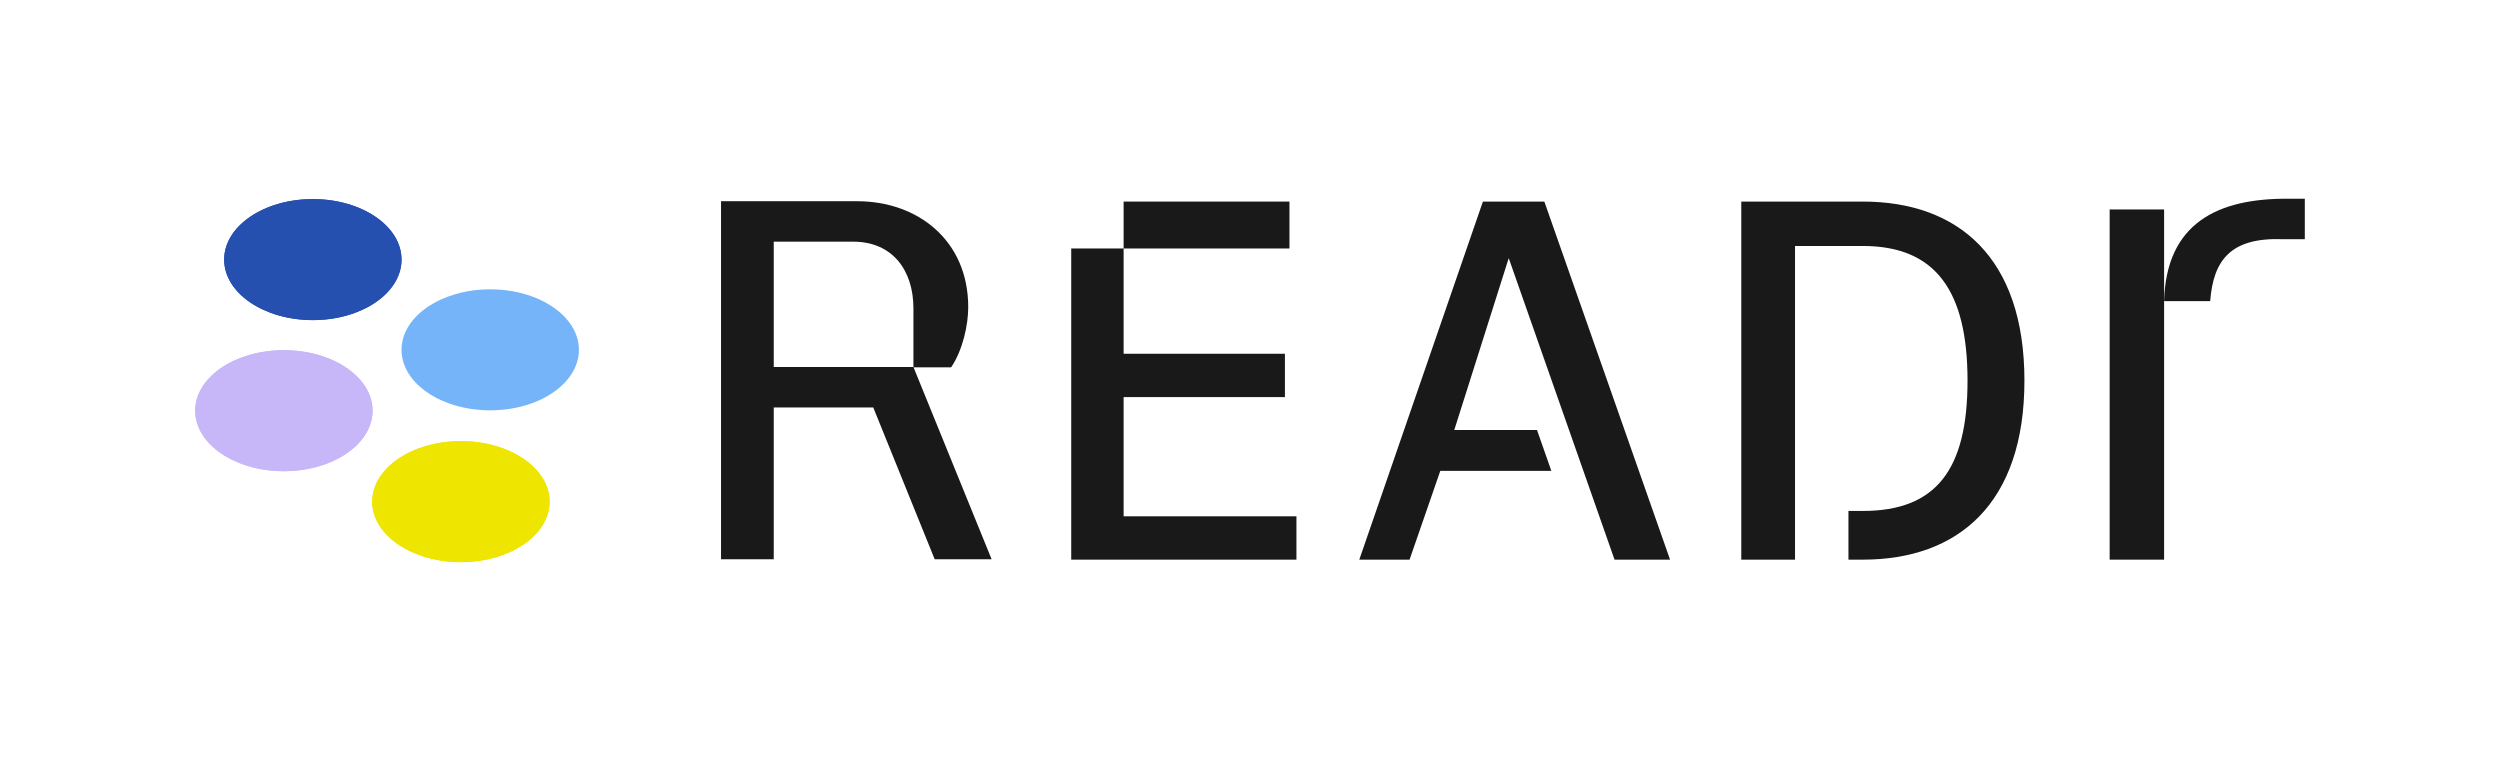 <svg width="92" height="28" viewBox="0 0 92 28" fill="none"
    xmlns="http://www.w3.org/2000/svg">
    <g clip-path="url(#clip0_88_8107)">
        <path d="M79.639 7.708H77.635V20.595H79.639V7.708Z" fill="#191919"/>
        <path d="M41.349 14.613H47.285V13.018H41.349V9.144H47.452V7.418H41.349V9.144H39.421V20.595H47.709V19H41.349V14.613Z" fill="#191919"/>
        <path d="M68.55 7.418H64.079V20.595H66.057V9.052H68.55C71.248 9.052 72.405 10.726 72.405 14.007C72.405 17.288 71.248 18.803 68.55 18.803H68.023V20.595H68.55C72.058 20.595 74.499 18.539 74.499 14.007C74.499 9.474 72.058 7.418 68.55 7.418Z" fill="#191919"/>
        <path d="M54.571 7.418L50.022 20.595H51.872L53.003 17.327H57.089L56.562 15.825H53.517L55.521 9.5L59.415 20.595H61.458L56.832 7.418H54.571Z" fill="#191919"/>
        <path d="M28.474 13.519V8.894H31.404C32.83 8.894 33.614 9.935 33.614 11.345V13.519H35.001C35.438 12.873 35.631 11.938 35.631 11.305C35.631 8.841 33.768 7.405 31.545 7.405H26.534V20.582H28.474V14.995H32.136L34.397 20.582H36.492L33.614 13.506H28.474V13.519Z" fill="#191919"/>
        <path d="M84.188 7.313C81.631 7.3 79.716 8.196 79.639 11.081H81.335C81.451 9.579 82.081 8.736 83.995 8.802H84.817V7.313H84.188Z" fill="#191919"/>
        <path d="M11.513 11.78C13.315 11.78 14.776 10.783 14.776 9.553C14.776 8.323 13.315 7.326 11.513 7.326C9.71 7.326 8.249 8.323 8.249 9.553C8.249 10.783 9.71 11.78 11.513 11.78Z" fill="#2550AF"/>
        <path d="M18.04 15.1C19.843 15.1 21.304 14.103 21.304 12.873C21.304 11.644 19.843 10.647 18.04 10.647C16.238 10.647 14.776 11.644 14.776 12.873C14.776 14.103 16.238 15.1 18.04 15.1Z" fill="#75B4F8"/>
        <path d="M10.446 17.34C12.249 17.34 13.71 16.343 13.71 15.113C13.71 13.884 12.249 12.887 10.446 12.887C8.644 12.887 7.183 13.884 7.183 15.113C7.183 16.343 8.644 17.34 10.446 17.34Z" fill="#C7B7F9"/>
        <path d="M16.961 20.687C18.763 20.687 20.225 19.69 20.225 18.46C20.225 17.23 18.763 16.233 16.961 16.233C15.159 16.233 13.697 17.23 13.697 18.46C13.697 19.69 15.159 20.687 16.961 20.687Z" fill="#EEE500"/>
        <path d="M11.513 11.78C13.315 11.78 14.776 10.783 14.776 9.553C14.776 8.323 13.315 7.326 11.513 7.326C9.71 7.326 8.249 8.323 8.249 9.553C8.249 10.783 9.71 11.78 11.513 11.78Z" fill="#2550AF"/>
        <path d="M10.446 17.34C12.249 17.34 13.71 16.343 13.71 15.113C13.71 13.884 12.249 12.887 10.446 12.887C8.644 12.887 7.183 13.884 7.183 15.113C7.183 16.343 8.644 17.34 10.446 17.34Z" fill="#C7B7F9"/>
        <path d="M16.961 20.687C18.763 20.687 20.225 19.69 20.225 18.46C20.225 17.23 18.763 16.233 16.961 16.233C15.159 16.233 13.697 17.23 13.697 18.46C13.697 19.69 15.159 20.687 16.961 20.687Z" fill="#EEE500"/>
    </g>
    <defs>
        <clipPath id="clip0_88_8107">
            <rect width="92" height="28" fill="white"/>
        </clipPath>
    </defs>
</svg>
